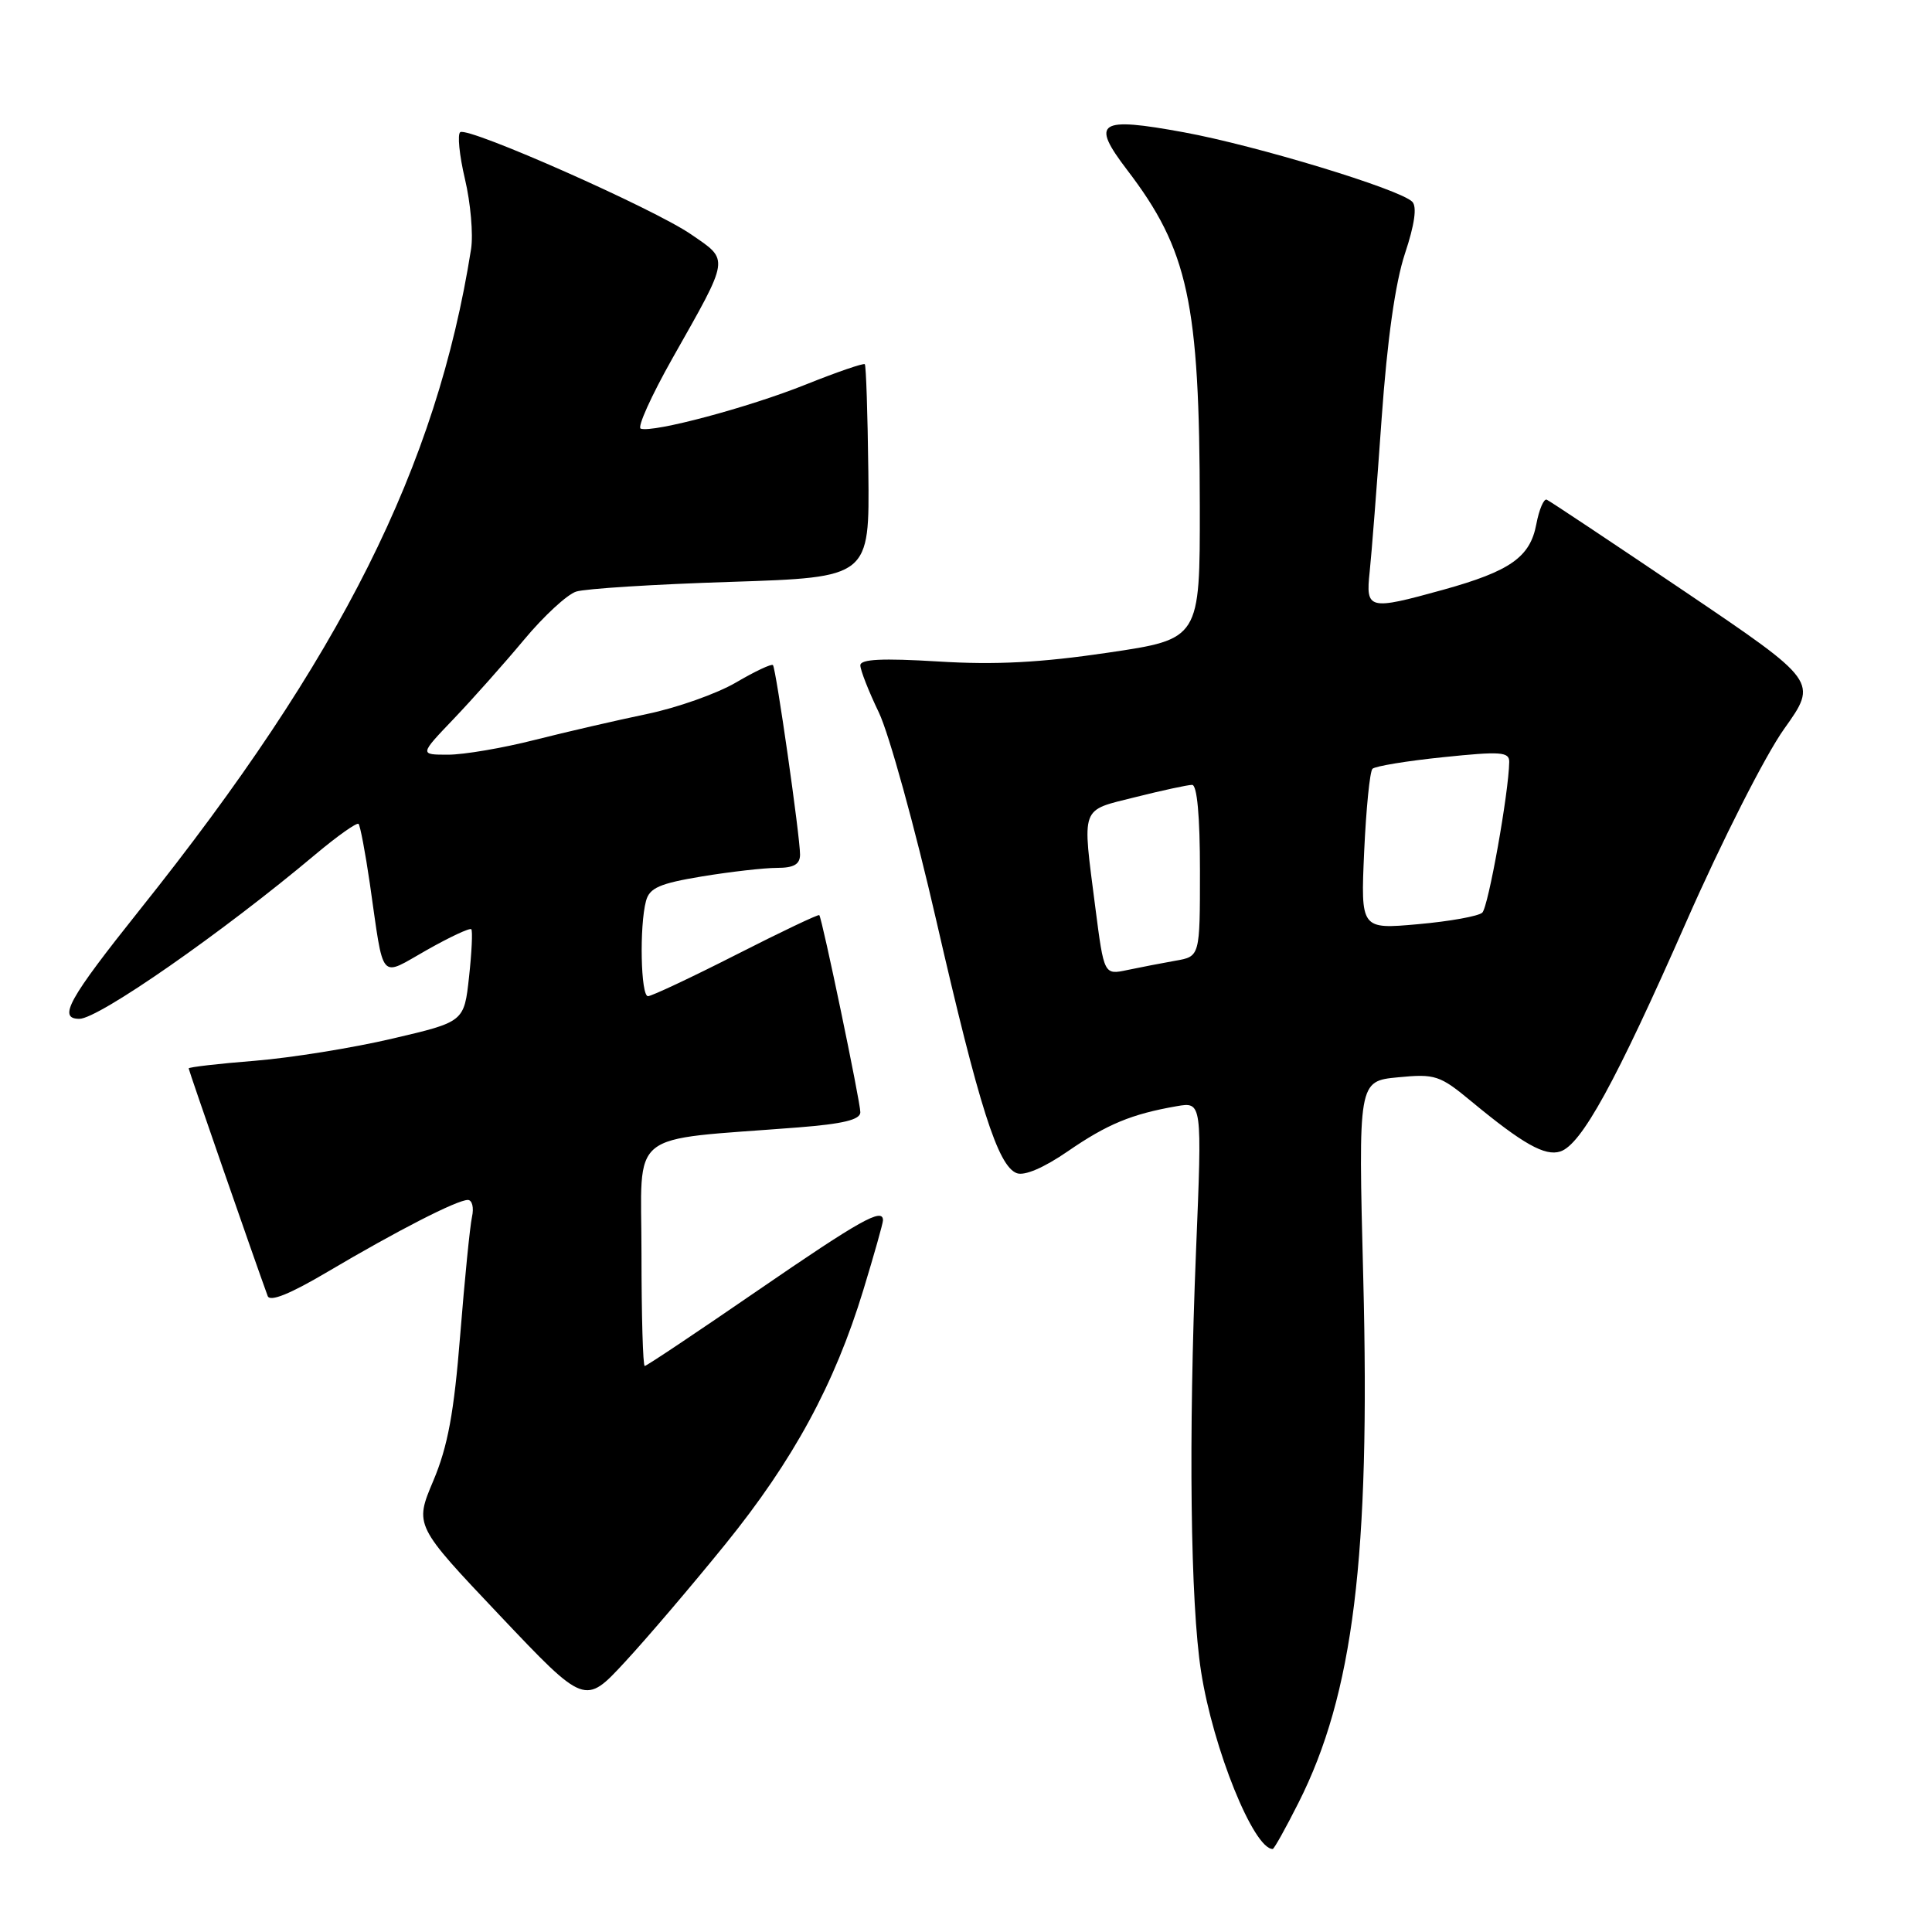 <?xml version="1.0" encoding="UTF-8" standalone="no"?>
<!DOCTYPE svg PUBLIC "-//W3C//DTD SVG 1.1//EN" "http://www.w3.org/Graphics/SVG/1.1/DTD/svg11.dtd" >
<svg xmlns="http://www.w3.org/2000/svg" xmlns:xlink="http://www.w3.org/1999/xlink" version="1.1" viewBox="0 0 256 256">
 <g >
 <path fill="currentColor"
d=" M 172.05 238.89 C 179.33 224.49 181.58 206.24 180.64 169.41 C 179.97 143.26 179.97 143.26 185.23 142.75 C 190.17 142.27 190.78 142.47 195.00 145.97 C 201.77 151.57 204.71 153.23 206.74 152.58 C 209.54 151.69 214.08 143.41 223.43 122.17 C 228.17 111.40 233.92 100.07 236.41 96.58 C 240.88 90.31 240.88 90.31 223.27 78.40 C 213.58 71.86 205.33 66.37 204.95 66.21 C 204.56 66.05 203.94 67.51 203.57 69.46 C 202.75 73.83 200.11 75.68 191.22 78.15 C 181.32 80.89 180.95 80.80 181.49 75.75 C 181.74 73.41 182.45 64.30 183.07 55.50 C 183.82 44.99 184.88 37.48 186.16 33.61 C 187.45 29.74 187.78 27.38 187.13 26.73 C 185.46 25.06 166.51 19.30 156.87 17.53 C 145.54 15.45 144.49 16.14 149.33 22.49 C 157.45 33.11 158.95 40.06 158.98 67.09 C 159.00 84.68 159.00 84.68 146.83 86.48 C 137.91 87.80 131.91 88.12 124.33 87.65 C 116.89 87.20 114.00 87.34 114.00 88.16 C 114.00 88.79 115.10 91.60 116.45 94.40 C 117.80 97.21 121.23 109.62 124.07 122.00 C 129.74 146.69 132.22 154.49 134.72 155.45 C 135.74 155.84 138.31 154.74 141.48 152.56 C 146.72 148.95 149.94 147.62 155.90 146.58 C 159.29 145.99 159.29 145.99 158.48 165.75 C 157.47 190.50 157.73 212.41 159.15 221.50 C 160.74 231.71 166.11 245.00 168.64 245.00 C 168.82 245.00 170.36 242.25 172.05 238.89 Z  M 96.10 204.63 C 105.11 193.51 110.59 183.42 114.40 170.92 C 115.83 166.23 117.00 162.08 117.00 161.70 C 117.00 159.97 114.01 161.65 100.40 171.00 C 92.40 176.50 85.67 181.00 85.43 181.00 C 85.19 181.00 85.00 174.30 85.00 166.12 C 85.00 149.41 82.79 151.19 105.75 149.39 C 111.73 148.92 114.00 148.37 114.00 147.38 C 114.00 145.99 108.94 121.70 108.56 121.26 C 108.44 121.12 103.48 123.48 97.53 126.51 C 91.59 129.53 86.33 132.00 85.86 132.00 C 84.90 132.00 84.71 122.69 85.60 119.38 C 86.06 117.65 87.40 117.06 93.02 116.13 C 96.80 115.51 101.26 115.00 102.94 115.00 C 105.19 115.00 106.00 114.53 106.01 113.25 C 106.02 110.89 102.83 88.60 102.42 88.13 C 102.24 87.92 100.03 88.96 97.51 90.44 C 95.00 91.91 89.69 93.79 85.72 94.61 C 81.75 95.44 75.05 96.98 70.83 98.05 C 66.62 99.12 61.46 100.00 59.37 100.00 C 55.58 100.00 55.58 100.00 60.12 95.25 C 62.61 92.64 66.80 87.93 69.42 84.79 C 72.03 81.65 75.15 78.77 76.34 78.39 C 77.53 78.00 86.76 77.42 96.86 77.10 C 115.22 76.50 115.22 76.50 115.06 62.53 C 114.97 54.85 114.76 48.43 114.59 48.26 C 114.42 48.09 110.89 49.30 106.75 50.96 C 99.22 53.98 86.57 57.36 84.90 56.80 C 84.41 56.63 86.30 52.45 89.09 47.50 C 96.77 33.91 96.67 34.56 91.55 31.04 C 86.63 27.65 62.13 16.80 60.99 17.51 C 60.59 17.76 60.86 20.56 61.61 23.73 C 62.36 26.90 62.72 31.07 62.42 33.00 C 57.87 61.83 45.16 87.20 18.57 120.49 C 9.05 132.42 7.62 135.00 10.52 135.00 C 13.06 135.00 29.50 123.55 41.80 113.21 C 44.71 110.77 47.28 108.95 47.51 109.17 C 47.73 109.40 48.40 112.94 49.00 117.04 C 50.92 130.35 50.18 129.48 56.56 125.88 C 59.60 124.16 62.25 122.92 62.45 123.13 C 62.64 123.33 62.51 126.18 62.15 129.45 C 61.50 135.40 61.50 135.40 52.00 137.62 C 46.77 138.85 38.56 140.17 33.75 140.56 C 28.94 140.94 25.00 141.40 25.00 141.57 C 25.00 141.82 33.73 166.97 35.47 171.73 C 35.77 172.54 38.43 171.47 43.46 168.49 C 52.66 163.05 60.57 159.00 61.99 159.00 C 62.56 159.00 62.82 160.01 62.54 161.25 C 62.27 162.49 61.57 169.52 60.98 176.89 C 60.16 187.19 59.34 191.64 57.42 196.20 C 54.92 202.12 54.92 202.12 66.21 214.04 C 77.50 225.96 77.50 225.96 82.80 220.23 C 85.72 217.08 91.70 210.06 96.10 204.63 Z  M 145.14 120.28 C 143.39 106.58 143.06 107.48 150.46 105.62 C 154.01 104.73 157.38 104.00 157.96 104.00 C 158.62 104.00 159.00 108.13 159.00 115.37 C 159.00 126.74 159.00 126.74 155.75 127.30 C 153.96 127.62 151.10 128.17 149.39 128.53 C 146.29 129.19 146.29 129.19 145.14 120.28 Z  M 180.76 112.82 C 181.02 107.14 181.51 102.21 181.86 101.87 C 182.21 101.52 186.44 100.82 191.25 100.33 C 198.86 99.54 200.00 99.62 199.98 100.96 C 199.92 105.01 197.21 120.19 196.41 120.93 C 195.91 121.40 192.08 122.09 187.90 122.46 C 180.30 123.14 180.30 123.14 180.76 112.82 Z "/>
</g>
</svg>